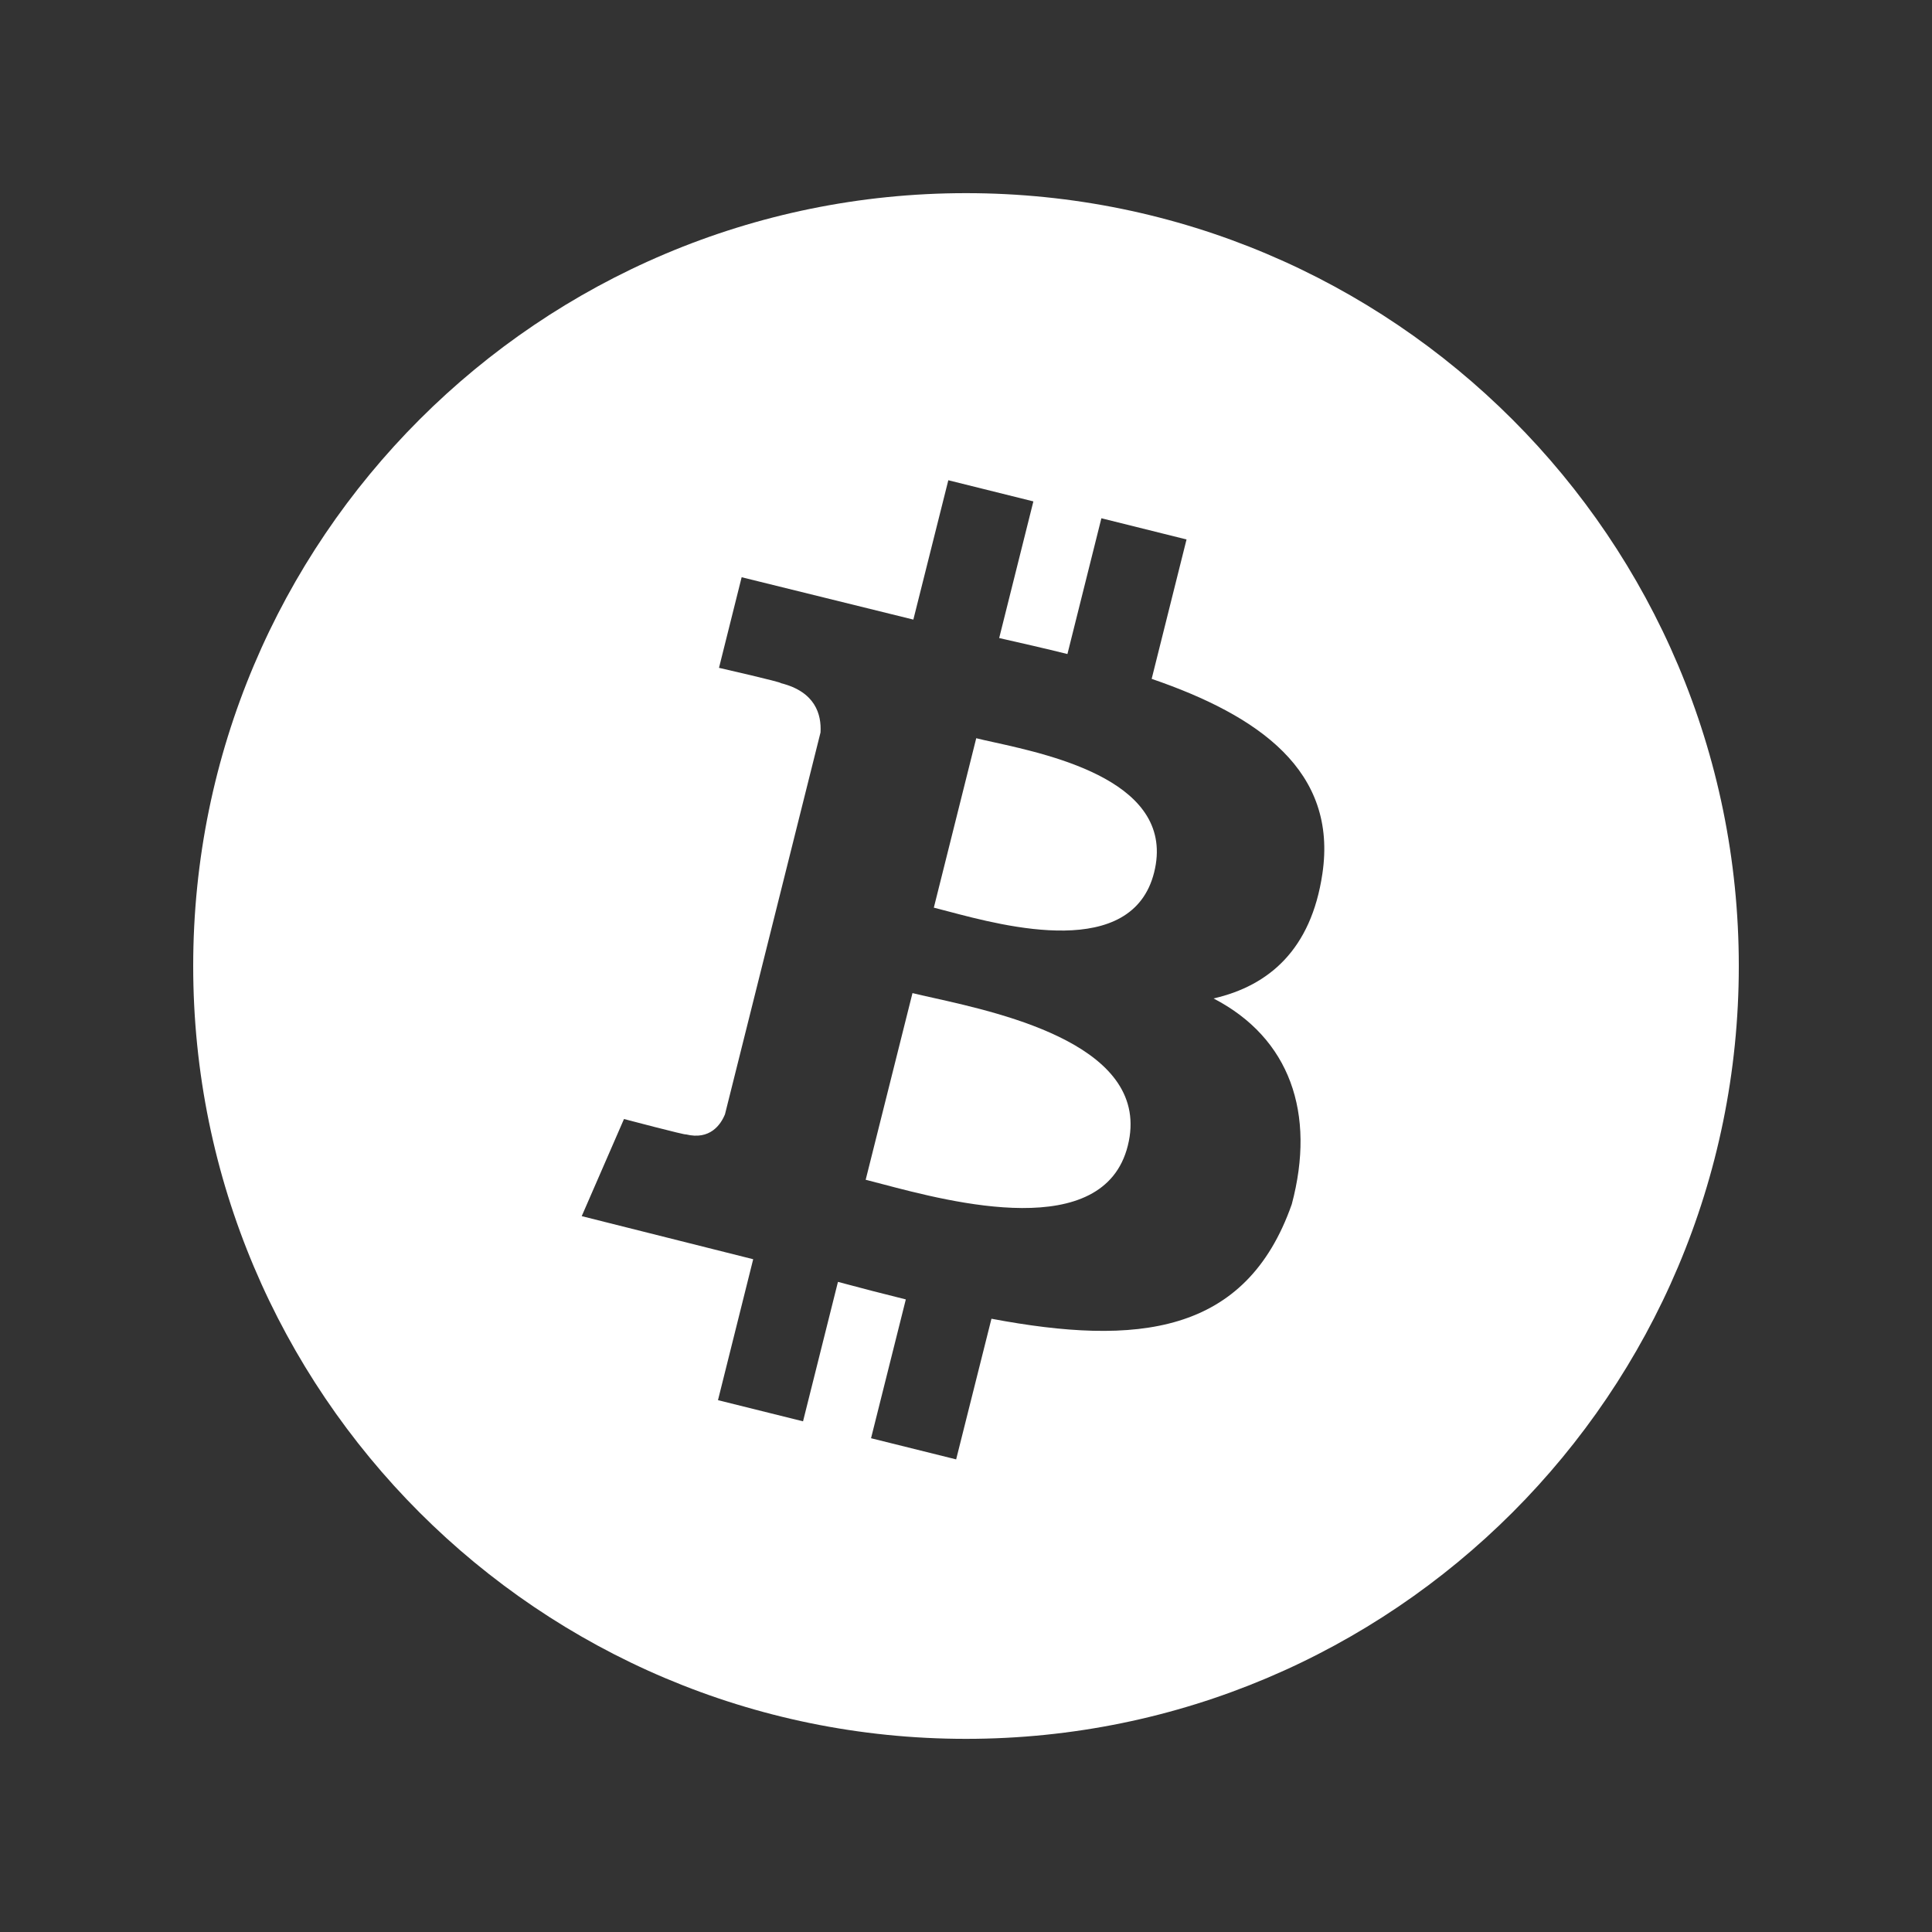 <svg width="40" height="40" viewBox="0 0 40 40" fill="none" xmlns="http://www.w3.org/2000/svg">
<rect x="0" y="0" width="40" height="40" fill="#333333" stroke="none"/>
<path d="M19.626 18.868C20.827 19.186 23.44 19.879 23.895 18.063C24.36 16.204 21.821 15.643 20.579 15.368C20.438 15.337 20.314 15.31 20.212 15.284L19.334 18.792C19.418 18.813 19.516 18.839 19.626 18.868Z" fill="white"/>
<path d="M18.266 24.515C19.704 24.894 22.849 25.723 23.35 23.721C23.862 21.675 20.812 20.993 19.324 20.66C19.158 20.623 19.012 20.591 18.892 20.561L17.923 24.426C18.022 24.451 18.137 24.481 18.266 24.515Z" fill="white"/>
<path fill-rule="evenodd" clip-rule="evenodd" d="M36 20C36 28.837 28.837 36.001 20 36.001C11.163 36.001 4 28.837 4 20C4 11.163 11.163 3.999 20 3.999C28.837 3.999 36 11.163 36 20ZM23.844 14.055C26.07 14.819 27.698 15.964 27.378 18.094C27.146 19.653 26.279 20.408 25.125 20.672C26.707 21.492 27.247 23.049 26.745 24.932C25.794 27.641 23.534 27.869 20.527 27.303L19.796 30.215L18.034 29.777L18.754 26.903C18.297 26.79 17.83 26.669 17.349 26.54L16.626 29.427L14.865 28.989L15.594 26.071L12.044 25.179L12.919 23.168C12.919 23.168 14.219 23.511 14.201 23.486C14.7 23.609 14.922 23.285 15.01 23.07L16.988 15.165C17.01 14.792 16.881 14.322 16.167 14.144C16.194 14.125 14.886 13.827 14.886 13.827L15.355 11.951L18.91 12.828L19.634 9.943L21.395 10.381L20.687 13.21C21.161 13.317 21.637 13.426 22.1 13.541L22.803 10.73L24.566 11.169L23.844 14.055Z" fill="white"/>
</svg>
